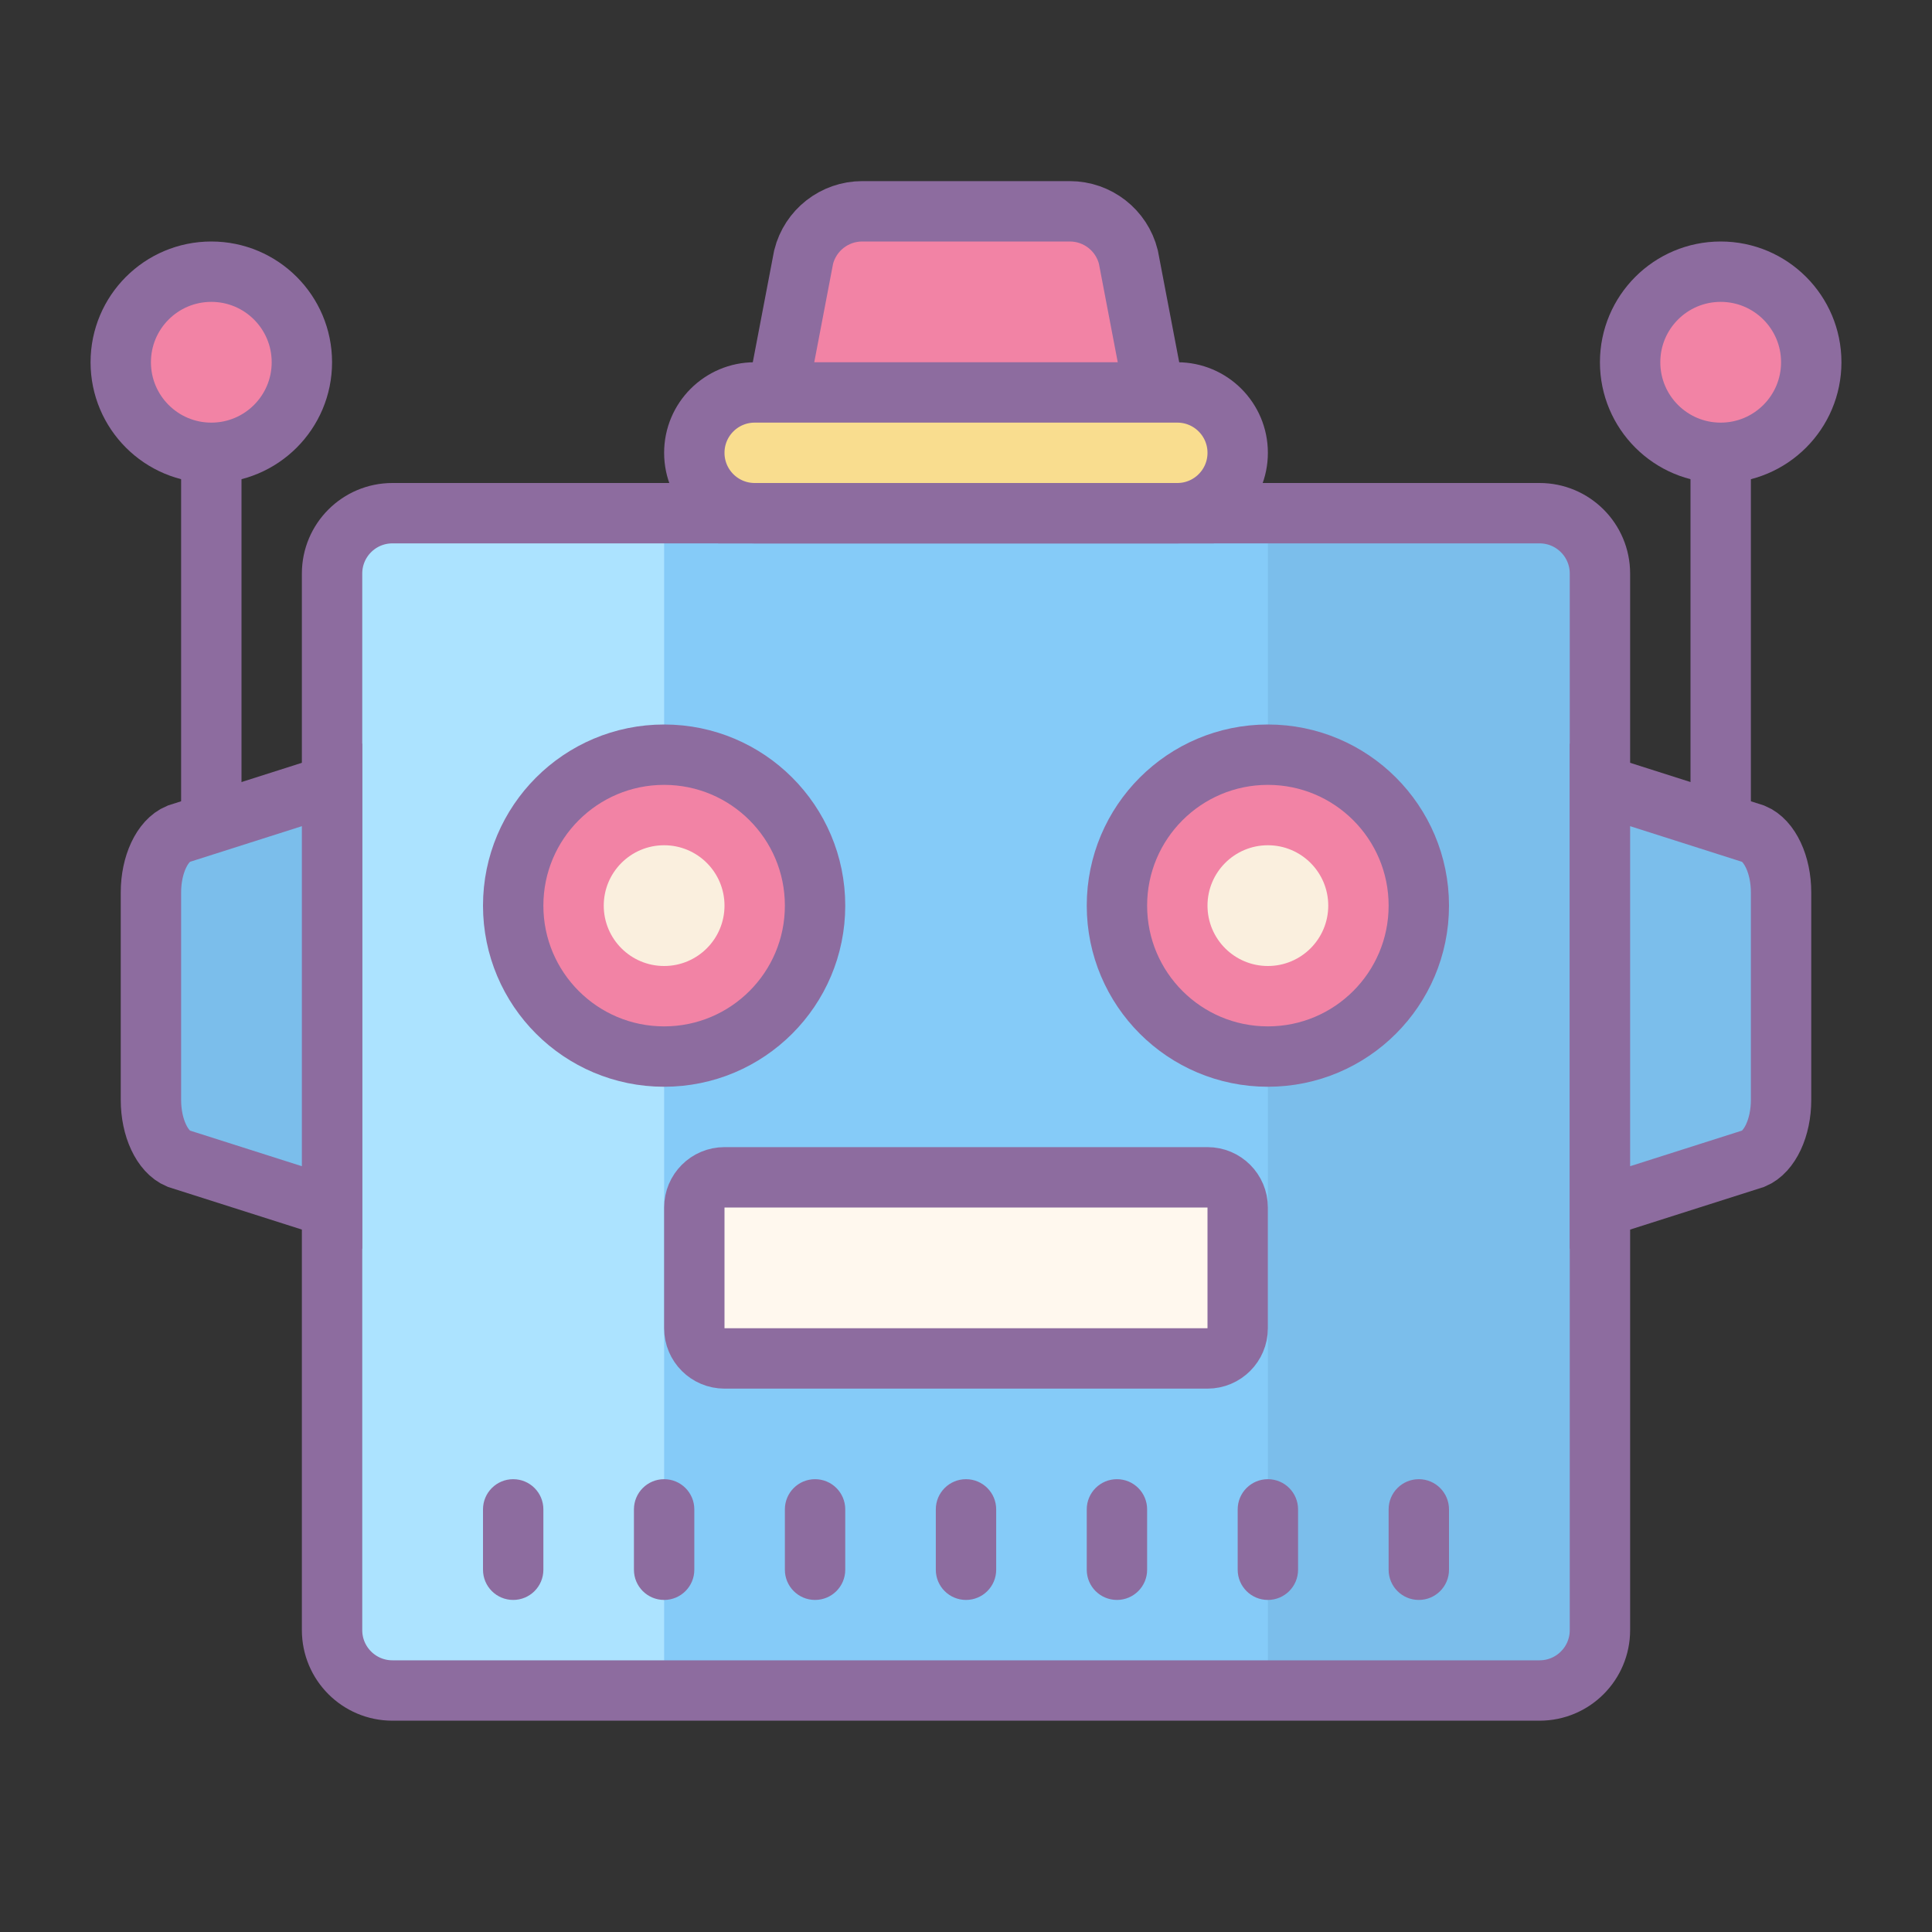 <svg xmlns="http://www.w3.org/2000/svg"  viewBox="0 0 64 64" width="100px" height="100px"><rect x="0" y="0" width="64" height="64" fill="#333333" stroke="none"/><path fill="#85cbf8" d="M51,17H13c-1.105,0-2,0.895-2,2v35c0,1.105,0.895,2,2,2h38c1.105,0,2-0.895,2-2V19 C53,17.895,52.105,17,51,17z"/><path fill="#7bbeeb" d="M42,17h11v39H42V17z"/><path fill="#ace3ff" d="M11,17h11v39H11V17z"/><path fill="none" stroke="#8d6c9f" stroke-miterlimit="10" stroke-width="2" d="M51,17H13c-1.105,0-2,0.895-2,2v35 c0,1.105,0.895,2,2,2h38c1.105,0,2-0.895,2-2V19C53,17.895,52.105,17,51,17z"/><path fill="#7bbeeb" stroke="#8d6c9f" stroke-miterlimit="10" stroke-width="2" d="M11,26v14l-5.091-1.621 C5.375,38.156,5,37.356,5,36.439v-6.877c0-0.918,0.375-1.718,0.909-1.94L11,26z M53,26v14l5.091-1.621 C58.625,38.156,59,37.356,59,36.439v-6.877c0-0.918-0.375-1.718-0.909-1.94L53,26z"/><path fill="#f283a5" d="M39,17H25l1.621-8.485C26.844,7.625,27.644,7,28.562,7h6.877c0.918,0,1.718,0.625,1.94,1.515L39,17z"/><circle cx="22" cy="30" r="5" fill="#f283a5" stroke="#8d6c9f" stroke-miterlimit="10" stroke-width="2"/><circle cx="22" cy="30" r="2" fill="#faefde"/><circle cx="42" cy="30" r="5" fill="#f283a5" stroke="#8d6c9f" stroke-miterlimit="10" stroke-width="2"/><circle cx="42" cy="30" r="2" fill="#faefde"/><g><path fill="#fff8ee" stroke="#8d6c9f" stroke-miterlimit="10" stroke-width="2" d="M40,45H24c-0.552,0-1-0.448-1-1v-4 c0-0.552,0.448-1,1-1h16c0.552,0,1,0.448,1,1v4C41,44.552,40.552,45,40,45z"/></g><g><path fill="#8d6c9f" d="M17,53c-0.552,0-1-0.447-1-1v-2c0-0.553,0.448-1,1-1s1,0.447,1,1v2C18,52.553,17.552,53,17,53z M22,53c-0.552,0-1-0.447-1-1v-2c0-0.553,0.448-1,1-1s1,0.447,1,1v2C23,52.553,22.552,53,22,53z M27,53c-0.552,0-1-0.447-1-1v-2 c0-0.553,0.448-1,1-1s1,0.447,1,1v2C28,52.553,27.552,53,27,53z M32,53c-0.552,0-1-0.447-1-1v-2c0-0.553,0.448-1,1-1 c0.552,0,1,0.447,1,1v2C33,52.553,32.552,53,32,53z M37,53c-0.552,0-1-0.447-1-1v-2c0-0.553,0.448-1,1-1s1,0.447,1,1v2 C38,52.553,37.552,53,37,53z M42,53c-0.552,0-1-0.447-1-1v-2c0-0.553,0.448-1,1-1s1,0.447,1,1v2C43,52.553,42.552,53,42,53z M47,53 c-0.552,0-1-0.447-1-1v-2c0-0.553,0.448-1,1-1s1,0.447,1,1v2C48,52.553,47.552,53,47,53z"/></g><g><circle cx="7" cy="12" r="3" fill="#f283a5" stroke="#8d6c9f" stroke-miterlimit="10" stroke-width="2"/><line x1="7" x2="7" y1="15" y2="27" fill="none" stroke="#8d6c9f" stroke-miterlimit="10" stroke-width="2"/><g><circle cx="57" cy="12" r="3" fill="#f283a5" stroke="#8d6c9f" stroke-miterlimit="10" stroke-width="2"/><line x1="57" x2="57" y1="15" y2="27" fill="none" stroke="#8d6c9f" stroke-miterlimit="10" stroke-width="2"/></g></g><g><path fill="none" stroke="#8d6c9f" stroke-miterlimit="10" stroke-width="2" d="M39,17H25l1.621-8.485 C26.844,7.625,27.644,7,28.562,7h6.877c0.918,0,1.718,0.625,1.94,1.515L39,17z"/></g><g><path fill="#f9dd8f" stroke="#8d6c9f" stroke-miterlimit="10" stroke-width="2" d="M39,17H25c-1.105,0-2-0.895-2-2l0,0 c0-1.105,0.895-2,2-2h14c1.105,0,2,0.895,2,2l0,0C41,16.105,40.105,17,39,17z"/></g></svg>